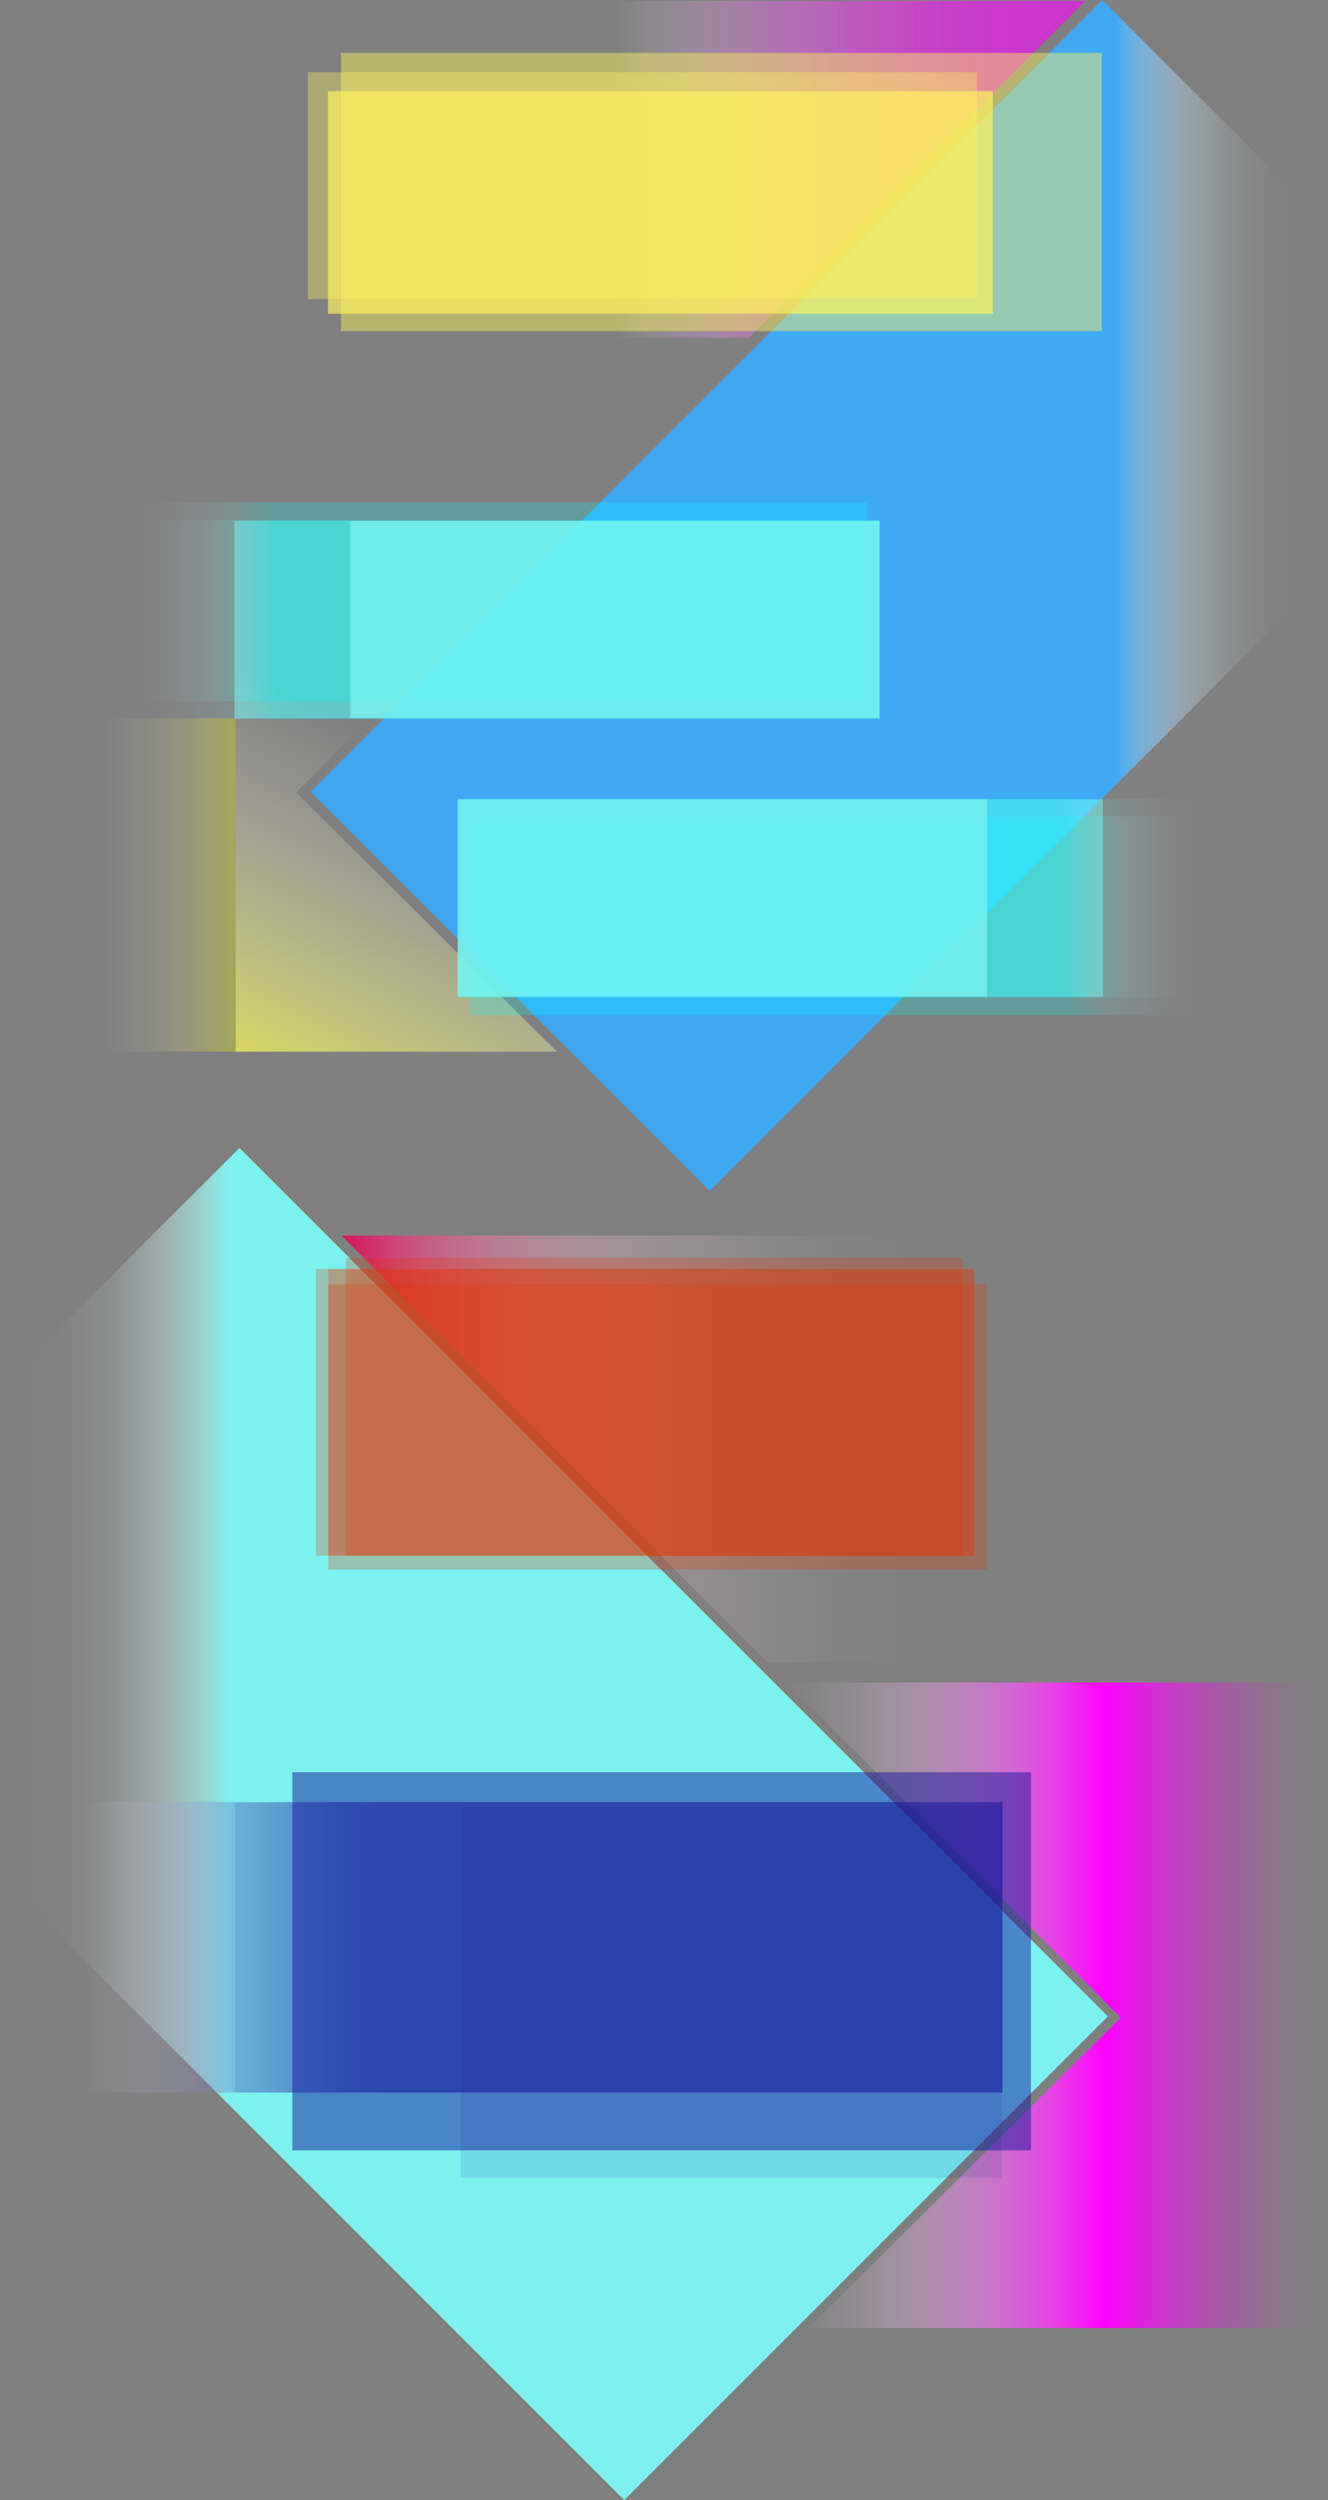 <?xml version="1.0" encoding="UTF-8"?><svg id="Layer_2" xmlns="http://www.w3.org/2000/svg" xmlns:xlink="http://www.w3.org/1999/xlink" viewBox="0 0 2930.343 5516.227"><rect x="0" y="0" width="2930.343" height="5516.227" fill="#808080" stroke="none"/><defs><style>.cls-1{opacity:.11;}.cls-1,.cls-2{fill:#1818a0;}.cls-3{fill:url(#linear-gradient);}.cls-4{fill:url(#linear-gradient-3);}.cls-5{fill:url(#linear-gradient-4);}.cls-6{fill:url(#linear-gradient-2);}.cls-7{fill:url(#linear-gradient-6);}.cls-8{fill:url(#linear-gradient-5);}.cls-9{fill:url(#linear-gradient-11);}.cls-9,.cls-10,.cls-11,.cls-12{opacity:.47;}.cls-10{fill:url(#linear-gradient-10);}.cls-13{fill:url(#linear-gradient-12);}.cls-11{fill:url(#linear-gradient-8);}.cls-12{fill:url(#linear-gradient-7);}.cls-14{fill:url(#linear-gradient-9);}.cls-14,.cls-2,.cls-15{opacity:.5;}.cls-15,.cls-16{fill:#7cf2ef;}.cls-16{opacity:.75;}.cls-17{fill:#e73700;opacity:.25;}.cls-18{opacity:.45;}.cls-18,.cls-19,.cls-20{fill:#fff35f;}.cls-19{opacity:.35;}.cls-20{opacity:.67;}</style><linearGradient id="linear-gradient" x1="1353.498" y1="374.008" x2="2394.474" y2="374.008" gradientUnits="userSpaceOnUse"><stop offset=".002" stop-color="#fff" stop-opacity="0"/><stop offset=".086" stop-color="#ffceff" stop-opacity=".113"/><stop offset=".217" stop-color="#ff8fff" stop-opacity=".261"/><stop offset=".354" stop-color="#ff5bff" stop-opacity=".384"/><stop offset=".495" stop-color="#f3f" stop-opacity=".479"/><stop offset=".644" stop-color="#ff16ff" stop-opacity=".547"/><stop offset=".805" stop-color="#ff05ff" stop-opacity=".587"/><stop offset="1" stop-color="#f0f" stop-opacity=".6"/></linearGradient><linearGradient id="linear-gradient-2" x1="1347.049" y1="729.605" x2="370.553" y2="2638.233" gradientUnits="userSpaceOnUse"><stop offset=".482" stop-color="#fff" stop-opacity="0"/><stop offset=".625" stop-color="#ffffbc" stop-opacity=".261"/><stop offset=".954" stop-color="#ffff17" stop-opacity=".908"/><stop offset="1" stop-color="#ff0"/></linearGradient><linearGradient id="linear-gradient-3" x1="753.564" y1="3197.063" x2="2468.244" y2="3197.063" gradientUnits="userSpaceOnUse"><stop offset="0" stop-color="#d4145a"/><stop offset=".112" stop-color="#df5185" stop-opacity=".737"/><stop offset=".223" stop-color="#e986aa" stop-opacity=".512"/><stop offset=".333" stop-color="#f0b2c8" stop-opacity=".327"/><stop offset=".441" stop-color="#f7d3e0" stop-opacity=".184"/><stop offset=".547" stop-color="#fbebf1" stop-opacity=".082"/><stop offset=".648" stop-color="#fefafb" stop-opacity=".021"/><stop offset=".742" stop-color="#fff" stop-opacity="0"/></linearGradient><linearGradient id="linear-gradient-4" x1="1736.031" y1="4424.408" x2="3230.691" y2="4424.408" gradientUnits="userSpaceOnUse"><stop offset="0" stop-color="#fff" stop-opacity="0"/><stop offset=".041" stop-color="#fff3ff" stop-opacity=".045"/><stop offset=".114" stop-color="#ffd4ff" stop-opacity=".166"/><stop offset=".21" stop-color="#ffa2ff" stop-opacity=".361"/><stop offset=".327" stop-color="#ff5dff" stop-opacity=".631"/><stop offset=".459" stop-color="#ff07ff" stop-opacity=".972"/><stop offset=".469" stop-color="#f0f"/><stop offset=".522" stop-color="#f0f" stop-opacity=".748"/><stop offset=".575" stop-color="#f0f" stop-opacity=".523"/><stop offset=".627" stop-color="#f0f" stop-opacity=".336"/><stop offset=".676" stop-color="#f0f" stop-opacity=".19"/><stop offset=".721" stop-color="#f0f" stop-opacity=".086"/><stop offset=".761" stop-color="#f0f" stop-opacity=".022"/><stop offset=".792" stop-color="#f0f" stop-opacity="0"/></linearGradient><linearGradient id="linear-gradient-5" x1="685.663" y1="1313.656" x2="3069.218" y2="1313.656" gradientUnits="userSpaceOnUse"><stop offset=".744" stop-color="#3fa9f5"/><stop offset=".763" stop-color="#66bbf7" stop-opacity=".79"/><stop offset=".784" stop-color="#8dccf9" stop-opacity=".583"/><stop offset=".806" stop-color="#afdcfa" stop-opacity=".404"/><stop offset=".827" stop-color="#cae8fc" stop-opacity=".258"/><stop offset=".849" stop-color="#dff2fd" stop-opacity=".145"/><stop offset=".871" stop-color="#eef9fe" stop-opacity=".064"/><stop offset=".892" stop-color="#f7fdfe" stop-opacity=".016"/><stop offset=".915" stop-color="#fbffff" stop-opacity="0"/></linearGradient><linearGradient id="linear-gradient-6" x1="-538.726" y1="4024.55" x2="2444.604" y2="4024.55" gradientUnits="userSpaceOnUse"><stop offset=".193" stop-color="#fbffff" stop-opacity="0"/><stop offset=".221" stop-color="#f9fefe" stop-opacity=".013"/><stop offset=".242" stop-color="#f4fefe" stop-opacity=".052"/><stop offset=".262" stop-color="#ebfdfd" stop-opacity=".12"/><stop offset=".279" stop-color="#dffcfb" stop-opacity=".215"/><stop offset=".296" stop-color="#d0faf9" stop-opacity=".338"/><stop offset=".312" stop-color="#bcf8f7" stop-opacity=".49"/><stop offset=".328" stop-color="#a6f6f4" stop-opacity=".669"/><stop offset=".343" stop-color="#8cf3f1" stop-opacity=".871"/><stop offset=".351" stop-color="#7cf2ef"/></linearGradient><linearGradient id="linear-gradient-7" x1="1010.04" y1="1981.504" x2="2657.954" y2="1981.504" gradientUnits="userSpaceOnUse"><stop offset=".807" stop-color="aqua" stop-opacity=".47"/><stop offset=".849" stop-color="#56ffff" stop-opacity=".31"/><stop offset=".892" stop-color="#9fffff" stop-opacity=".176"/><stop offset=".932" stop-color="#d4ffff" stop-opacity=".079"/><stop offset=".97" stop-color="#f3ffff" stop-opacity=".02"/><stop offset="1" stop-color="#fff" stop-opacity="0"/></linearGradient><linearGradient id="linear-gradient-8" x1="1037.101" y1="2020.735" x2="2671.317" y2="2020.735" xlink:href="#linear-gradient-7"/><linearGradient id="linear-gradient-9" x1="150.451" y1="4296.55" x2="2212.062" y2="4296.55" gradientUnits="userSpaceOnUse"><stop offset=".015" stop-color="#fff" stop-opacity="0"/><stop offset=".038" stop-color="#e6e6f4" stop-opacity=".108"/><stop offset=".112" stop-color="#9d9dd6" stop-opacity=".424"/><stop offset=".181" stop-color="#6363bf" stop-opacity=".674"/><stop offset=".244" stop-color="#3a3aae" stop-opacity=".853"/><stop offset=".298" stop-color="#2020a3" stop-opacity=".961"/><stop offset=".338" stop-color="#1818a0"/></linearGradient><linearGradient id="linear-gradient-10" x1="-1005.422" y1="1056.243" x2="642.492" y2="1056.243" gradientTransform="translate(1298.112 310.809)" xlink:href="#linear-gradient-7"/><linearGradient id="linear-gradient-11" x1="-978.361" y1="1095.474" x2="655.855" y2="1095.474" gradientTransform="translate(1257.688 232.347)" xlink:href="#linear-gradient-7"/><linearGradient id="linear-gradient-12" x1="0" y1="1952.646" x2="519.946" y2="1952.646" gradientUnits="userSpaceOnUse"><stop offset=".44" stop-color="#fff" stop-opacity="0"/><stop offset=".617" stop-color="#ffffb9" stop-opacity=".082"/><stop offset=".982" stop-color="#ffff06" stop-opacity=".293"/><stop offset=".993" stop-color="#ff0" stop-opacity=".3"/></linearGradient></defs><g id="copy"><g><polygon class="cls-3" points="1652.353 745.793 1353.498 745.793 1353.498 2.222 2394.474 2.222 1652.353 745.793"/><polygon class="cls-6" points="1228.939 2320.352 519.946 2320.352 519.946 986.341 1410.684 986.341 653.488 1748.368 1228.939 2320.352"/><polygon class="cls-4" points="2468.244 3667.819 1693.475 3667.819 753.564 2726.307 2468.244 2726.307 2468.244 3667.819"/><polygon class="cls-5" points="2930.343 5136.505 1783.924 5136.505 2473.192 4451.78 1736.031 3712.31 2930.343 3712.31 2930.343 5136.505"/><polygon class="cls-8" points="2852.215 419.978 2432.237 0 1289.51 1142.727 685.663 1746.574 1566.402 2627.313 2852.215 1341.5 2852.215 419.978"/><polygon class="cls-7" points="528.467 2532.872 67.231 2994.108 67.231 4206.038 1377.385 5516.227 2105.943 4787.669 2444.604 4449.008 528.467 2532.872"/><rect class="cls-18" x="752.571" y="116.773" width="1678.527" height="613.884"/><rect class="cls-19" x="679.401" y="159.326" width="1476.136" height="500.353"/><rect class="cls-20" x="723.741" y="201.205" width="1467.138" height="491.052"/><rect class="cls-17" x="724.515" y="2833.724" width="1453.374" height="629.56"/><rect class="cls-17" x="696.983" y="2799.945" width="1452.686" height="632.827"/><rect class="cls-17" x="724.515" y="2799.945" width="1425.154" height="632.827"/><rect class="cls-17" x="763.31" y="2775.482" width="1361.707" height="657.289"/><rect class="cls-15" x="1010.04" y="1763.616" width="1423.331" height="435.776"/><rect class="cls-12" x="1010.04" y="1762.107" width="1647.915" height="438.796"/><rect class="cls-11" x="1037.101" y="1801.338" width="1634.217" height="438.796"/><rect class="cls-14" x="150.451" y="3975.972" width="2061.611" height="641.155"/><rect class="cls-2" x="645.129" y="3910.325" width="1629.682" height="834.342"/><rect class="cls-1" x="1016.388" y="3986.522" width="1194.174" height="818.86"/><rect class="cls-1" x="518.683" y="3977.637" width="1693.379" height="639.49"/><rect class="cls-16" x="1010.04" y="1763.616" width="1167.849" height="435.776"/><rect class="cls-15" x="517.274" y="1149.164" width="1423.331" height="435.776" transform="translate(2457.878 2734.104) rotate(180)"/><rect class="cls-10" x="292.69" y="1147.654" width="1647.915" height="438.796" transform="translate(2233.294 2734.104) rotate(180)"/><rect class="cls-9" x="279.327" y="1108.423" width="1634.217" height="438.796" transform="translate(2192.87 2655.642) rotate(180)"/><rect class="cls-16" x="772.755" y="1149.164" width="1167.849" height="435.776" transform="translate(2713.359 2734.104) rotate(180)"/><rect class="cls-13" y="1584.94" width="519.946" height="735.412"/></g></g></svg>